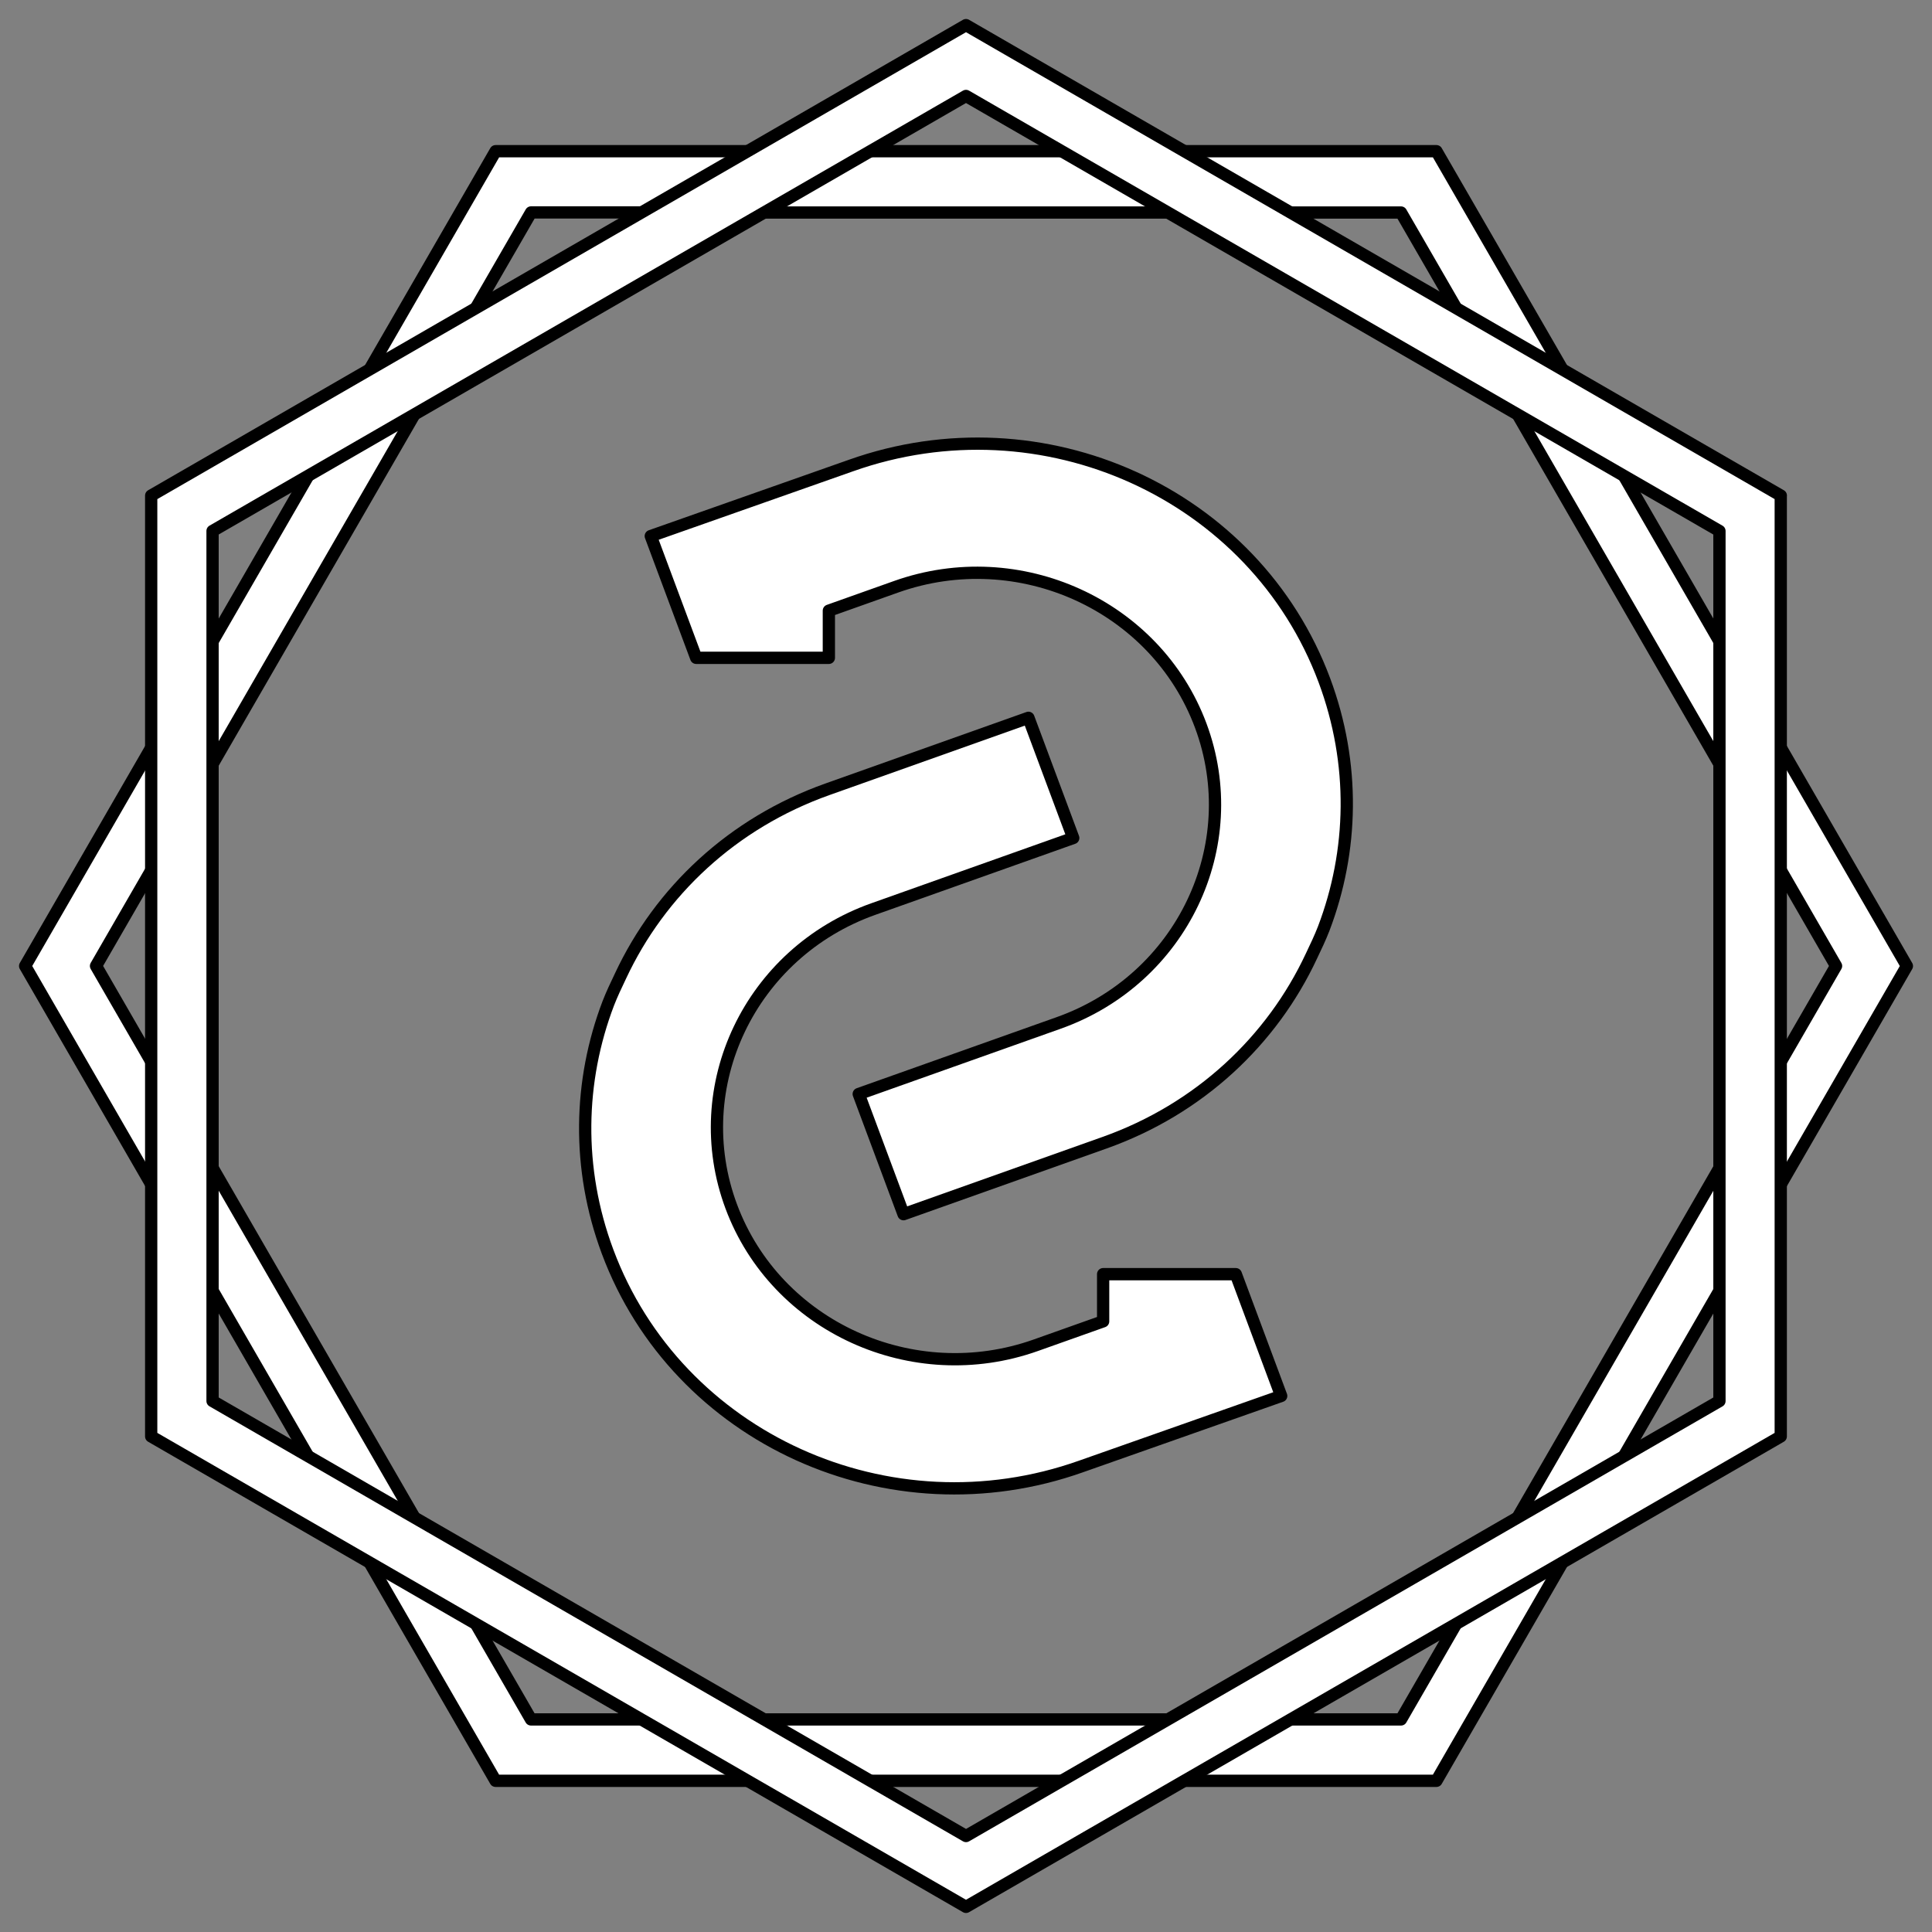 <?xml version="1.0" encoding="UTF-8"?>
<svg id="Livello_1" data-name="Livello 1" xmlns="http://www.w3.org/2000/svg" viewBox="0 0 630 630">
  <rect x="0" y="0" width="630" height="630" fill="#808080" stroke="none"/>
  <defs>
    <style>
      .cls-1 {
        fill: #fff;
        stroke: #000;
        stroke-linejoin: round;
        stroke-width: 4px;
      }
    </style>
  </defs>
  <g>
    <path class="cls-1" d="M227.02,214.51h43.26v-15.38l21.92-7.79c40.13-14.27,84.72,6.04,99.33,45.23,14.61,39.19-6.18,82.74-46.32,97l-65.19,23.17,14.61,39.19,65.51-23.29c31.07-11.04,54.64-33.38,67.49-60.86,1.44-3.02,2.88-6.04,4-8.94,9.64-25.26,10.37-53.8,.24-80.98-22.74-61-91.93-92.25-154.4-70.05l-65.26,22.99,14.8,39.69Z"/>
    <path class="cls-1" d="M402.98,415.49h-43.26v15.38l-21.93,7.79c-40.13,14.27-84.72-6.04-99.33-45.23-14.61-39.19,6.18-82.74,46.32-97l65.19-23.17-14.61-39.19-65.51,23.29c-31.07,11.04-54.64,33.38-67.49,60.86-1.44,3.02-2.88,6.04-4,8.94-9.64,25.26-10.37,53.8-.24,80.98,22.74,61,91.93,92.25,154.4,70.05l65.26-22.99-14.79-39.69h0Z"/>
  </g>
  <path class="cls-1" d="M468.4,49.3h0s-1.33,0-1.33,0h-91.56s-29.32,0-29.32,0h-62.36s0,0,0,0h-40s0,0,0,0h-82.22s-41.11,71.21-41.11,71.21h0s-20,34.64-20,34.64h0s-31.19,54.02-31.19,54.02l-20,34.63L8.2,315h0s0,0,0,0l153.4,265.7H468.4s26.16-45.3,26.16-45.3l14.95-25.89h0s112.3-194.5,112.3-194.5L468.4,49.3Zm-219.23,20h0s122.56,0,122.56,0h11.98s37.14,0,37.14,0h36s18.01,31.18,18.01,31.18h0s20.01,34.65,20.01,34.65h0s65.83,114.03,65.83,114.03h0s20.01,34.64,20.01,34.64h0s18,31.19,18,31.19l-101.2,175.28-2.65,4.58h0s-38.01,65.83-38.01,65.83h-11.32s-272.38,0-272.38,0l-18.01-31.2h0s-19.99-34.63-19.99-34.63h0s-65.83-114.03-65.83-114.03h0s-20-34.64-20-34.64h0s-18.01-31.2-18.01-31.2l18.01-31.2,13.11-22.71,35.3-61.14,37.43-64.82h0s20-34.64,20-34.64h0s18.01-31.2,18.01-31.2h36.02s0,0,0,0h40Z"/>
  <path class="cls-1" d="M580.7,161.6L386.19,49.3h0l-25.89-14.95-45.3-26.16L49.3,161.6V468.4h0s71.2,41.11,71.2,41.11l34.63,19.99,54.02,31.19h0l34.64,20h0l71.21,41.11,71.2-41.11h0l34.64-20h0l54.01-31.18,25.39-14.66,79.29-45.78,1.15-.67h0V161.6Zm-234.5,419.09h0l-31.19,18.01-31.2-18.01h0l-34.64-20h0l-64.82-37.42-61.14-35.3-22.7-13.11-31.2-18.01v-36.02h0v-40h0s0-131.67,0-131.67h0s0-39.99,0-39.99h0v-36.03L305.19,36.95l9.81-5.66,65.83,38.01h0l4.58,2.65,175.28,101.2v36.01h0v40.02h0s0,131.66,0,131.66h0s0,40,0,40h0v36.02l-31.18,18-32.16,18.57-10.37,5.99-106.15,61.28h0l-34.64,20Z"/>
</svg>